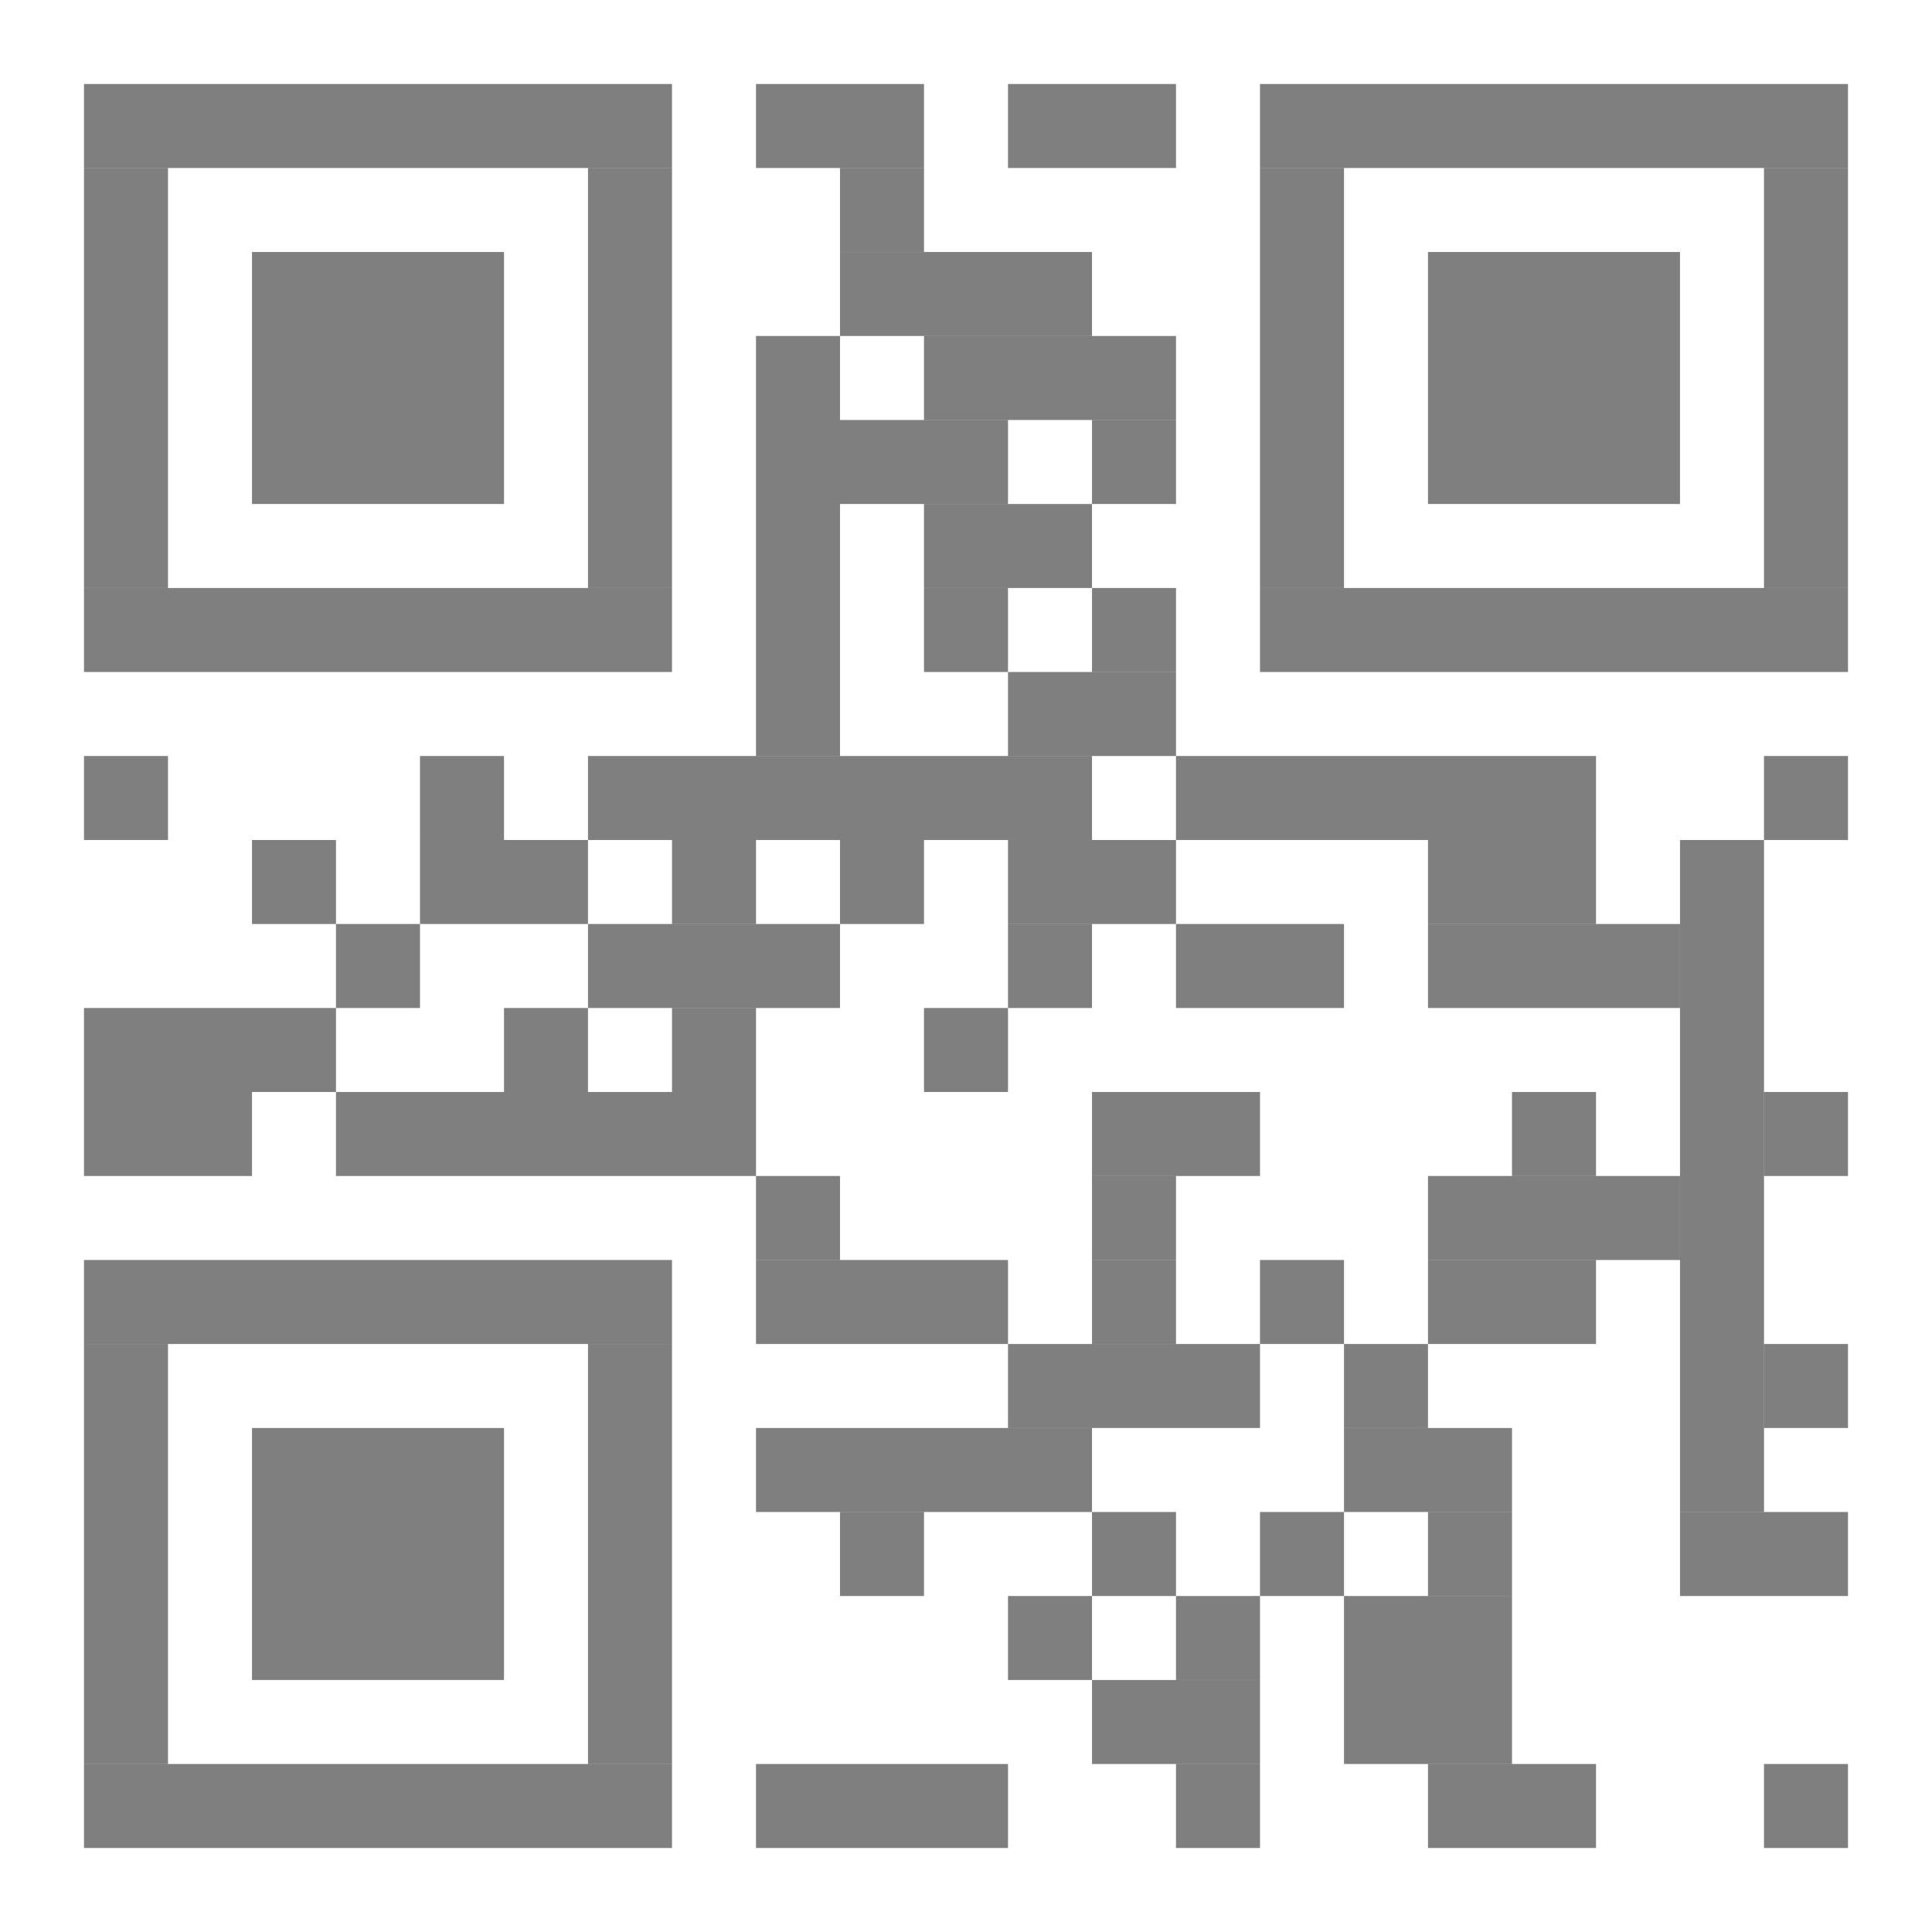 ﻿<?xml version="1.0" encoding="UTF-8" standalone="no"?>
<svg
   xmlns="http://www.w3.org/2000/svg"
   version="1.1"
   width="24" height="24"
    viewBox='0 0 23 23'>
  <defs />

  <g style="fill:#000000;fill-opacity:.5;stroke:none">
    <rect x="1" y="1" width="7" height="1"/>
    <rect x="1" y="7" width="7" height="1"/>
    <rect x="1" y="2" width="1" height="5"/>
    <rect x="7" y="2" width="1" height="5"/>
    <rect x="3" y="3" width="3" height="3"/>

    <rect x="15" y="1" width="7" height="1"/>
    <rect x="15" y="7" width="7" height="1"/>
    <rect x="15" y="2" width="1" height="5"/>
    <rect x="21" y="2" width="1" height="5"/>
    <rect x="17" y="3" width="3" height="3"/>

    <rect x="1" y="15" width="7" height="1"/>
    <rect x="1" y="21" width="7" height="1"/>
    <rect x="1" y="16" width="1" height="5"/>
    <rect x="7" y="16" width="1" height="5"/>
    <rect x="3" y="17" width="3" height="3"/>

    <rect x="9" y="1" width="2" height="1"/>
    <rect x="12" y="1" width="2" height="1"/>

    <rect x="10" y="2" width="1" height="1"/>

    <rect x="10" y="3" width="3" height="1"/>

    <rect x="9" y="4" width="1" height="5"/>
    <rect x="11" y="4" width="3" height="1"/>

    <rect x="10" y="5" width="2" height="1"/>
    <rect x="13" y="5" width="1" height="1"/>

    <rect x="11" y="6" width="2" height="1"/>

    <rect x="11" y="7" width="1" height="1"/>
    <rect x="13" y="7" width="1" height="1"/>

    <rect x="12" y="8" width="2" height="1"/>

    <rect x="1" y="9" width="1" height="1"/>
    <rect x="5" y="9" width="1" height="1"/>
    <rect x="7" y="9" width="6" height="1"/>
    <rect x="14" y="9" width="5" height="1"/>
    <rect x="21" y="9" width="1" height="1"/>

    <rect x="3" y="10" width="1" height="1"/>
    <rect x="5" y="10" width="2" height="1"/>
    <rect x="8" y="10" width="1" height="1"/>
    <rect x="10" y="10" width="1" height="1"/>
    <rect x="12" y="10" width="2" height="1"/>
    <rect x="17" y="10" width="2" height="1"/>
    <rect x="20" y="10" width="1" height="8"/>

    <rect x="4" y="11" width="1" height="1"/>
    <rect x="7" y="11" width="3" height="1"/>
    <rect x="12" y="11" width="1" height="1"/>
    <rect x="14" y="11" width="2" height="1"/>
    <rect x="17" y="11" width="3" height="1"/>

    <rect x="1" y="12" width="3" height="1"/>
    <rect x="6" y="12" width="1" height="1"/>
    <rect x="8" y="12" width="1" height="1"/>
    <rect x="11" y="12" width="1" height="1"/>

    <rect x="1" y="13" width="2" height="1"/>
    <rect x="4" y="13" width="5" height="1"/>
    <rect x="13" y="13" width="2" height="1"/>
    <rect x="18" y="13" width="1" height="1"/>
    <rect x="21" y="13" width="1" height="1"/>

    <rect x="9" y="14" width="1" height="1"/>
    <rect x="13" y="14" width="1" height="1"/>
    <rect x="17" y="14" width="3" height="1"/>

    <rect x="9" y="15" width="3" height="1"/>
    <rect x="13" y="15" width="1" height="1"/>
    <rect x="15" y="15" width="1" height="1"/>
    <rect x="17" y="15" width="2" height="1"/>

    <rect x="12" y="16" width="3" height="1"/>
    <rect x="16" y="16" width="1" height="1"/>
    <rect x="21" y="16" width="1" height="1"/>

    <rect x="9" y="17" width="4" height="1"/>
    <rect x="16" y="17" width="2" height="1"/>

    <rect x="10" y="18" width="1" height="1"/>
    <rect x="13" y="18" width="1" height="1"/>
    <rect x="15" y="18" width="1" height="1"/>
    <rect x="17" y="18" width="1" height="1"/>
    <rect x="20" y="18" width="2" height="1"/>

    <rect x="12" y="19" width="1" height="1"/>
    <rect x="14" y="19" width="1" height="1"/>
    <rect x="16" y="19" width="2" height="2"/>

    <rect x="13" y="20" width="2" height="1"/>

    <rect x="9" y="21" width="3" height="1"/>
    <rect x="14" y="21" width="1" height="1"/>
    <rect x="17" y="21" width="2" height="1"/>
    <rect x="21" y="21" width="1" height="1"/>
  </g>
</svg>
